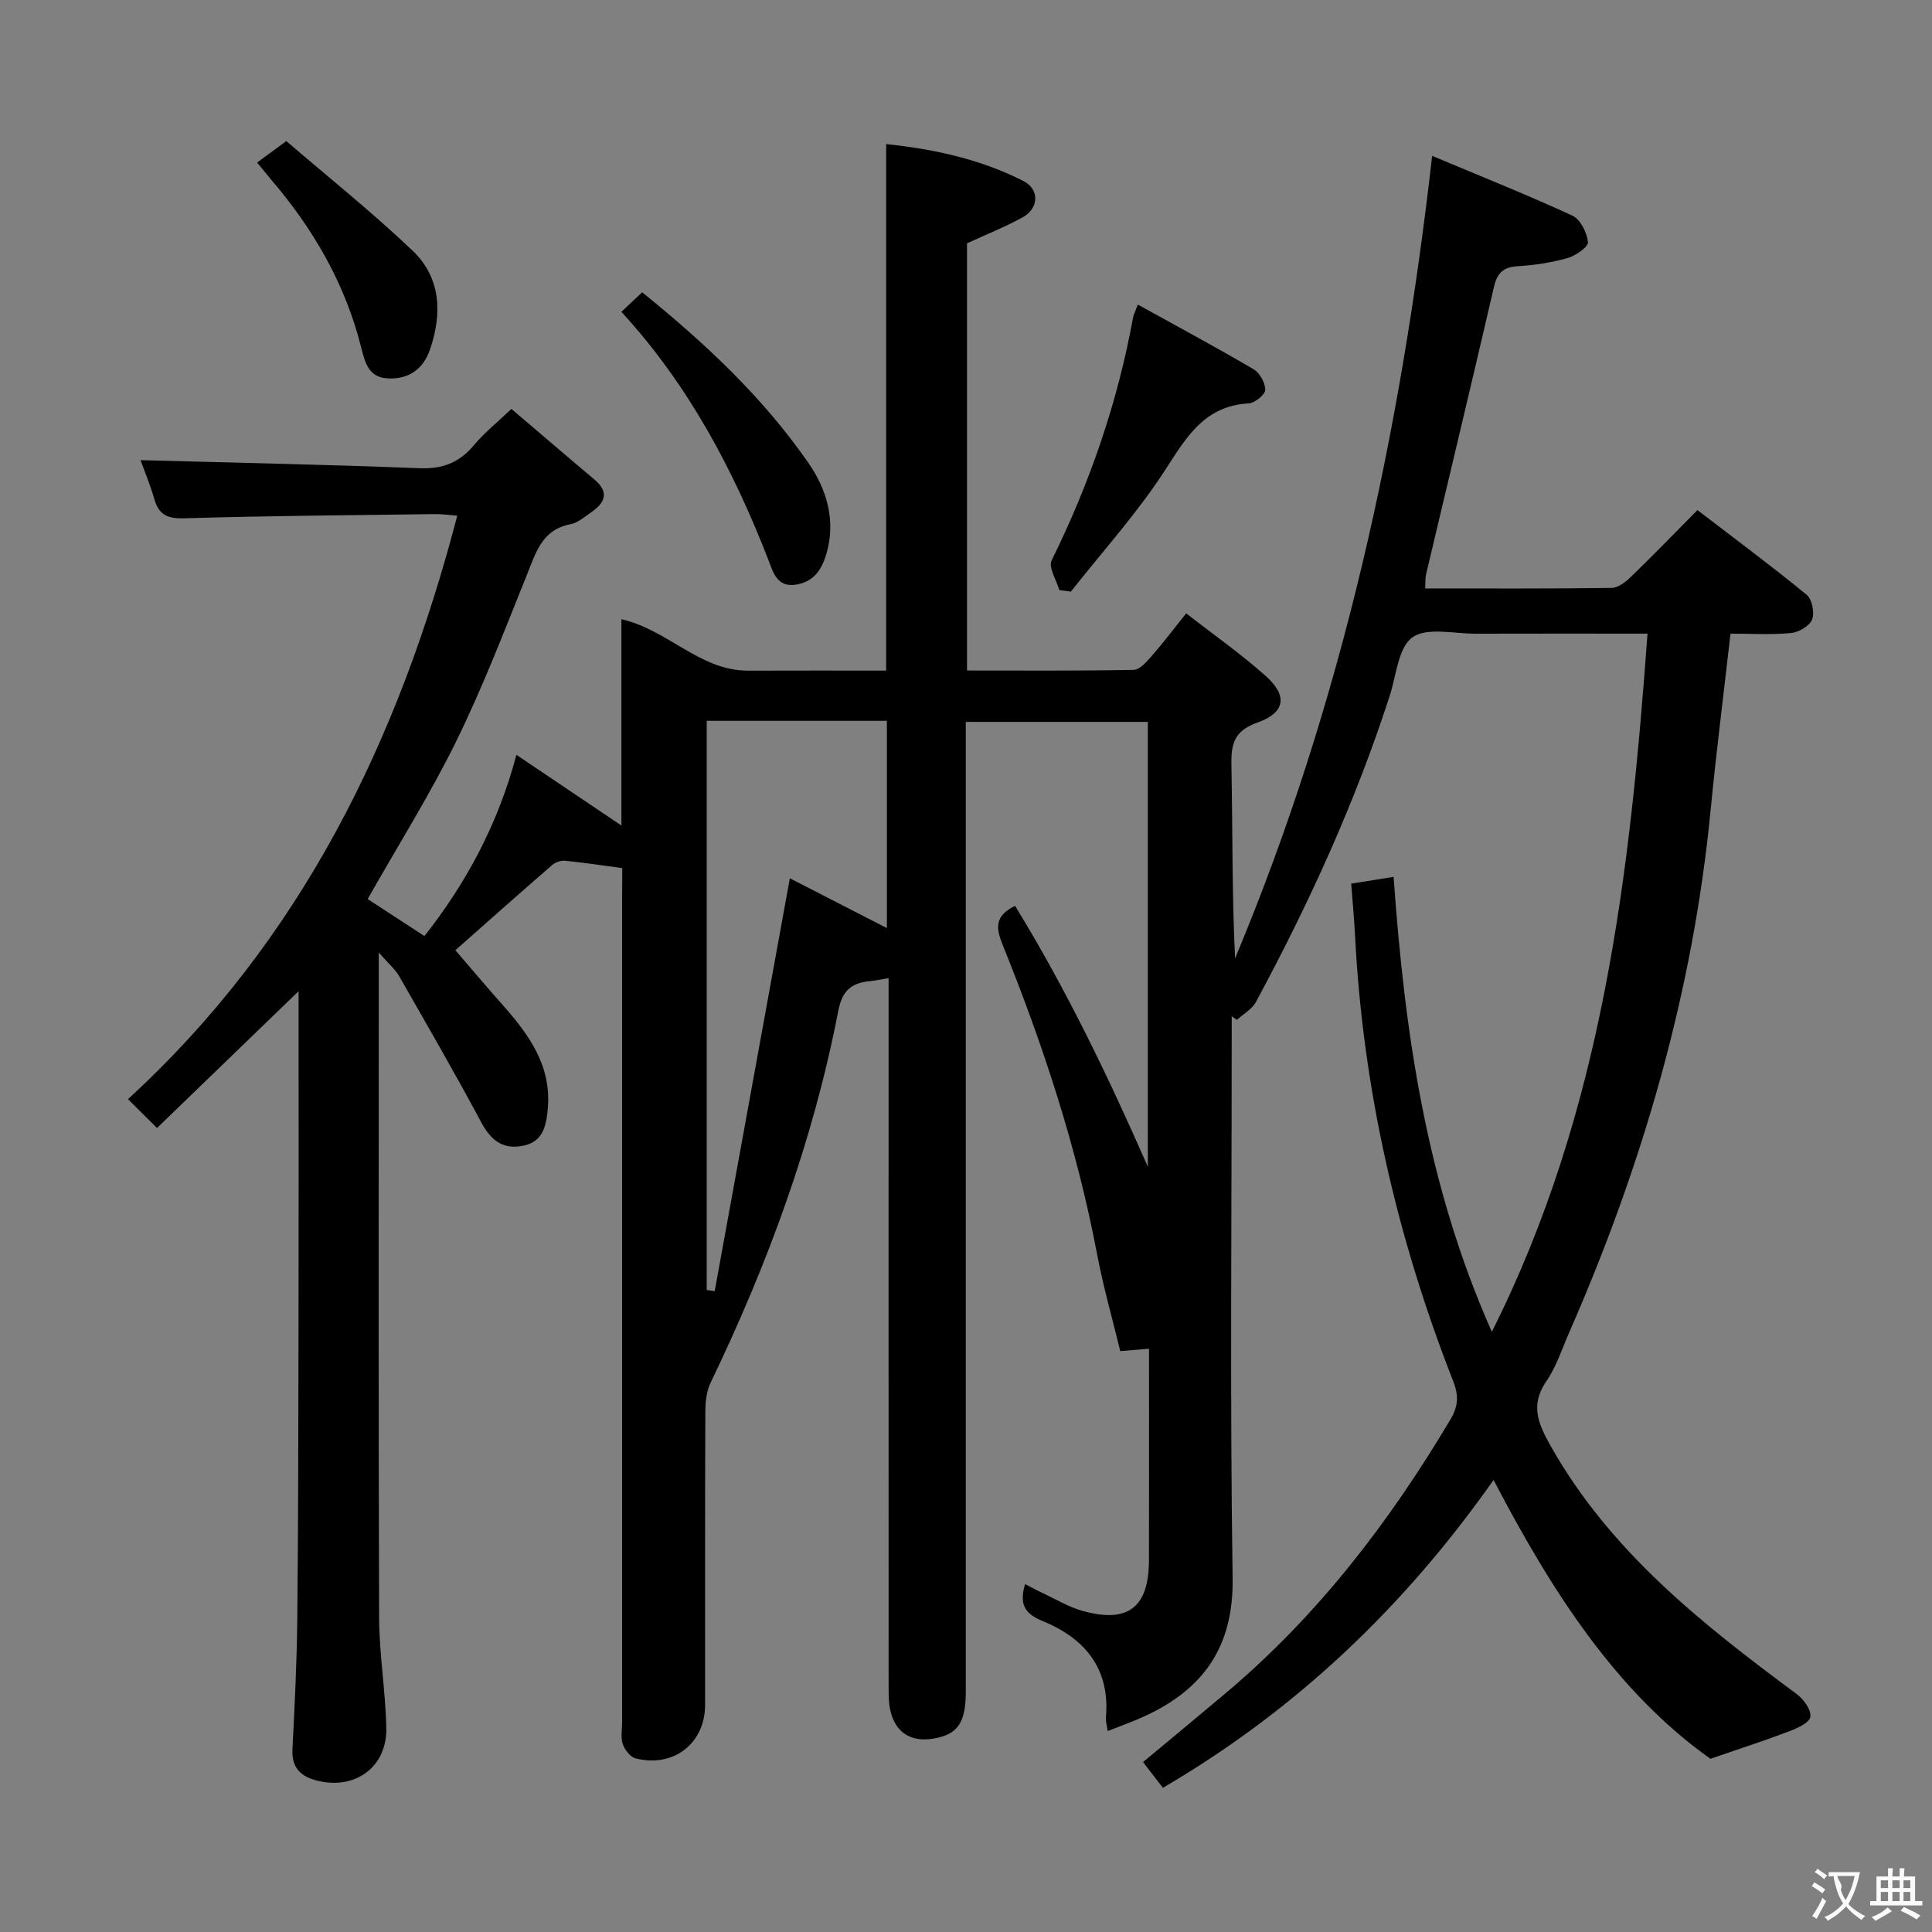 <svg enable-background="new 0 0 400 400" viewBox="0 0 400 400" xmlns="http://www.w3.org/2000/svg"><rect x="0" y="0" width="400" height="400" fill="#808080" stroke="none"/><g fill="#010000"><path d="m128.83 179.73c-4.31-.58-8.06-1.15-11.82-1.52-.87-.09-2.01.29-2.68.87-6.99 6.07-13.91 12.23-20.05 17.65 2.95 3.42 6.23 7.32 9.62 11.14 5.52 6.22 10.33 12.7 9.51 21.7-.32 3.48-.94 6.77-5.03 7.63-4.2.88-6.72-1.05-8.73-4.81-5.47-10.22-11.28-20.27-17.04-30.34-.78-1.37-2.09-2.44-4.19-4.83v6.71c0 43.67-.08 87.33.07 131 .03 7.62 1.34 15.23 1.49 22.85.16 8.03-6.38 12.79-14.14 10.93-3.54-.85-5.49-2.65-5.29-6.59.45-8.97.91-17.95 1-26.93.21-20.66.22-41.33.26-61.99.04-20.83.01-41.67.01-62.5 0-1.61 0-3.22 0-5.48-10 9.67-19.46 18.8-29.31 28.32-2.22-2.21-3.84-3.82-6.01-5.98 35.93-32.95 56.04-74.32 68.17-120.79-1.54-.12-3.1-.35-4.67-.33-17.32.23-34.64.35-51.94.87-3.48.1-5.19-.79-6.12-4.02-.86-2.97-2.06-5.85-2.84-8.02 19.31.53 38.55.91 57.77 1.67 4.8.19 8.26-1.18 11.28-4.8 2.11-2.53 4.74-4.63 7.73-7.48 5.84 4.97 11.5 9.84 17.2 14.63 3.14 2.64 2.16 4.81-.66 6.76-1.37.95-2.76 2.18-4.3 2.48-5.92 1.14-7.17 5.88-9.04 10.51-4.66 11.56-9.12 23.23-14.61 34.4-5.41 11.02-11.99 21.47-18.35 32.7 3.56 2.32 7.52 4.9 11.76 7.66 8.76-11.13 15.25-23.28 19.04-37.52 7.53 5.08 14.35 9.67 21.74 14.64 0-14.53 0-28.45 0-42.72 9.65 2.2 16.23 10.68 26.22 10.65 9.47-.04 18.94-.01 28.59-.01 0-36.42 0-72.45 0-109.01 9.86 1.03 19.5 3.11 28.42 7.65 3.4 1.73 3.19 5.67-.17 7.52-3.58 1.97-7.41 3.49-11.51 5.38v88.44c11.61 0 23.06.09 34.5-.13 1.26-.02 2.68-1.66 3.7-2.83 2.29-2.6 4.38-5.38 7.18-8.87 5.64 4.4 11.31 8.37 16.45 12.95 4.59 4.09 4.1 7.6-1.7 9.66-4.85 1.72-5.48 4.44-5.39 8.89.27 13.27.1 26.54.76 39.93 22.17-52.98 34.25-108.42 40.8-166.15 9.9 4.15 19.58 8.02 29.03 12.37 1.65.76 3.02 3.51 3.23 5.47.11.98-2.53 2.83-4.21 3.31-3.32.95-6.82 1.48-10.28 1.69-2.97.18-4.28 1.32-4.96 4.24-4.6 19.88-9.37 39.71-14.07 59.57-.18.78-.11 1.62-.18 2.91 12.99 0 25.79.07 38.58-.11 1.39-.02 2.98-1.28 4.09-2.36 4.54-4.39 8.94-8.94 13.7-13.75 7.72 5.92 15.31 11.55 22.62 17.54 1.11.91 1.67 3.72 1.12 5.11-.53 1.34-2.76 2.65-4.36 2.8-4.1.39-8.25.13-12.54.13-1.42 12.53-2.95 24.54-4.12 36.59-3.66 37.74-14.14 73.61-29.33 108.22-1.47 3.35-2.6 6.95-4.64 9.91-3.44 4.98-1.75 8.83.89 13.52 12.32 21.82 31.34 36.81 50.94 51.33 1.42 1.05 3.02 3.3 2.79 4.71-.2 1.23-2.75 2.36-4.46 3.01-4.96 1.89-10.03 3.52-16.22 5.66-19.46-13.81-32.87-34.65-44.9-57.73-18.41 26.14-40.74 47.53-68.47 63.74-1.39-1.8-2.66-3.46-4.1-5.33 5.91-4.93 11.64-9.66 17.32-14.45 18.92-15.97 33.73-35.31 46.32-56.49 1.61-2.71 1.74-4.93.59-7.86-11.66-29.75-18.74-60.52-20.35-92.49-.17-3.3-.49-6.59-.79-10.58 2.92-.47 5.57-.89 8.78-1.4 2.3 32.42 6.83 63.82 20.34 94.18 23.01-45.79 28.59-94.61 32.23-144.54-12.31 0-23.94-.03-35.56.01-4.48.02-10.1-1.39-13.12.76-2.95 2.11-3.33 7.9-4.7 12.12-7.13 22.05-16.72 43.02-27.7 63.38-.81 1.5-2.6 2.47-3.93 3.69-.36-.25-.72-.49-1.08-.74v5.36c0 37-.36 74 .19 111 .21 14.18-6.05 22.95-18.22 28.56-2.37 1.09-4.85 1.95-7.65 3.07-.18-1.3-.43-2.08-.36-2.83.89-10.14-4.4-16.41-13.15-19.97-3.78-1.54-4.79-3.56-3.59-7.64 1.15.6 2.2 1.19 3.3 1.7 2.86 1.33 5.62 3.03 8.63 3.87 9.4 2.61 13.69-.74 13.72-10.47.04-14.49.01-28.98.01-43.82-1.82.15-3.37.28-5.95.49-1.59-6.57-3.5-13.21-4.78-19.97-4.19-22.12-11.18-43.38-19.59-64.19-1.37-3.39-1.72-5.93 2.59-8.02 10.55 17.18 19.32 35.39 27.49 54.03 0-30.56 0-61.13 0-92.12-12.29 0-24.67 0-37.69 0v5.69 195c0 6.58-1.69 8.98-6.77 9.82-4.61.76-7.84-1.28-8.86-5.86-.39-1.75-.35-3.62-.35-5.44-.02-46.67-.01-93.33-.01-140 0-1.98 0-3.97 0-6.15-1.47.24-2.57.48-3.69.59-3.79.38-5.86 1.69-6.72 6.16-5.19 26.88-14.57 52.38-26.44 77.01-.89 1.84-1.09 4.15-1.09 6.24-.08 20.17-.04 40.33-.05 60.5-.01 7.93-6.55 13.04-14.39 11.03-1.09-.28-2.24-1.77-2.65-2.95-.46-1.34-.14-2.96-.14-4.46 0-57 0-114 0-171 .03-1.99.03-3.95.03-5.91zm54.79 12.42c0-14.52 0-28.73 0-42.91-12.63 0-24.88 0-37.3 0v117.84c.55.08 1.1.16 1.65.24 5.17-28.37 10.33-56.74 15.56-85.48 6.24 3.2 12.99 6.66 20.09 10.31z"/><path d="m235.57 63.06c8.39 4.64 16.27 8.86 23.97 13.39 1.28.75 2.45 2.85 2.41 4.29-.03 1-2.18 2.71-3.45 2.78-9.25.53-12.94 7.13-17.37 13.95-5.73 8.83-12.89 16.73-19.43 25.03-.79-.11-1.59-.22-2.38-.33-.59-2.08-2.3-4.71-1.59-6.14 7.89-16.01 13.65-32.68 16.85-50.24.11-.62.43-1.21.99-2.73z"/><path d="m128.65 64.56c1.54-1.44 2.81-2.64 4.31-4.04 13.09 10.59 25.08 21.82 34.47 35.41 3.64 5.27 5.64 11.61 3.75 18.44-.97 3.48-2.63 6.1-6.43 6.68-3.91.6-4.71-2.66-5.67-5.14-7.27-18.72-16.55-36.23-30.43-51.35z"/><path d="m53.23 33.66c2.05-1.5 3.63-2.67 6.05-4.45 8.74 7.52 17.8 14.74 26.16 22.71 5.84 5.57 6.14 12.97 3.6 20.4-1.38 4.06-4.36 6.23-8.71 6.03-4.06-.19-4.77-3.33-5.58-6.52-3.3-13.13-9.92-24.51-18.68-34.72-.83-.99-1.65-2.01-2.84-3.45z"/></g><path d="m377.9 391.2c-.2.3-.4.5-.6.8-.7-.6-1.4-1-2.2-1.5.2-.3.4-.5.5-.8.6.4 1.4.8 2.3 1.5zm-1.8 6.1c-.2-.2-.5-.4-.9-.6.4-.6.8-1.2 1.2-1.9s.7-1.3.9-1.9c.3.3.5.5.8.7-.7 1.3-1.4 2.6-2 3.7zm2.2-9c-.3.3-.5.5-.6.8-.6-.6-1.3-1.1-2-1.5.3-.3.5-.5.6-.7.6.5 1.3.9 2 1.4zm.3.2v-.9h2 4.5c-.3 1.3-.6 2.5-1 3.6s-.9 2.1-1.4 3c.4.5 1 1 1.6 1.4s1.2.8 1.9 1.1c-.3.2-.5.4-.8.8-.4-.3-1-.7-1.6-1.2s-1.2-1.1-1.6-1.6c-.5.6-1.1 1.1-1.7 1.6s-1.4.9-2.1 1.4c-.1-.3-.3-.5-.7-.8.6-.2 1.2-.5 1.9-1s1.4-1.1 2-1.8c-.5-.8-.9-1.6-1.2-2.5s-.6-2-.8-3.2c-.4.1-.7.1-1 .1zm2.5 2.7c.3 1 .7 1.7 1 2.2.3-.5.6-1.1 1-2s.6-1.9.9-3h-3.2-.4c.1.9 1.3 1.8.7 2.8z" fill="#fbfafa"/><path d="m396.5 388.5v1.5 3.6h1.5v.9c-.4 0-1 0-1.7 0h-7.9c-.5 0-.9 0-1.2 0v-.9h1.3v-3.5c0-.7 0-1.2 0-1.6h2.4c0-.8 0-1.4 0-1.7h1c0 .3-.1.8-.1 1.7h1.5c0-.8 0-1.4 0-1.7h1c0 .3-.1.9-.1 1.7zm-8.2 9.2c-.2-.3-.5-.5-.8-.8.8-.3 1.4-.6 1.9-.9s1-.7 1.4-1.1c.3.3.6.5.9.8-1.6 1-2.8 1.6-3.4 2zm2.6-6.8v-1.6h-1.5v1.6zm0 2.7v-1.9h-1.5v1.9zm2.4-2.7v-1.6h-1.5v1.6zm0 2.7v-1.9h-1.5v1.9zm.2 2 .7-.8c.4.2.9.5 1.6.8s1.3.7 1.8 1c-.3.3-.5.5-.8.8-.4-.3-1.5-1-3.3-1.8zm2-4.7v-1.6h-1.4v1.6zm0 2.7v-1.9h-1.4v1.9z" fill="#fbfafa"/></svg>